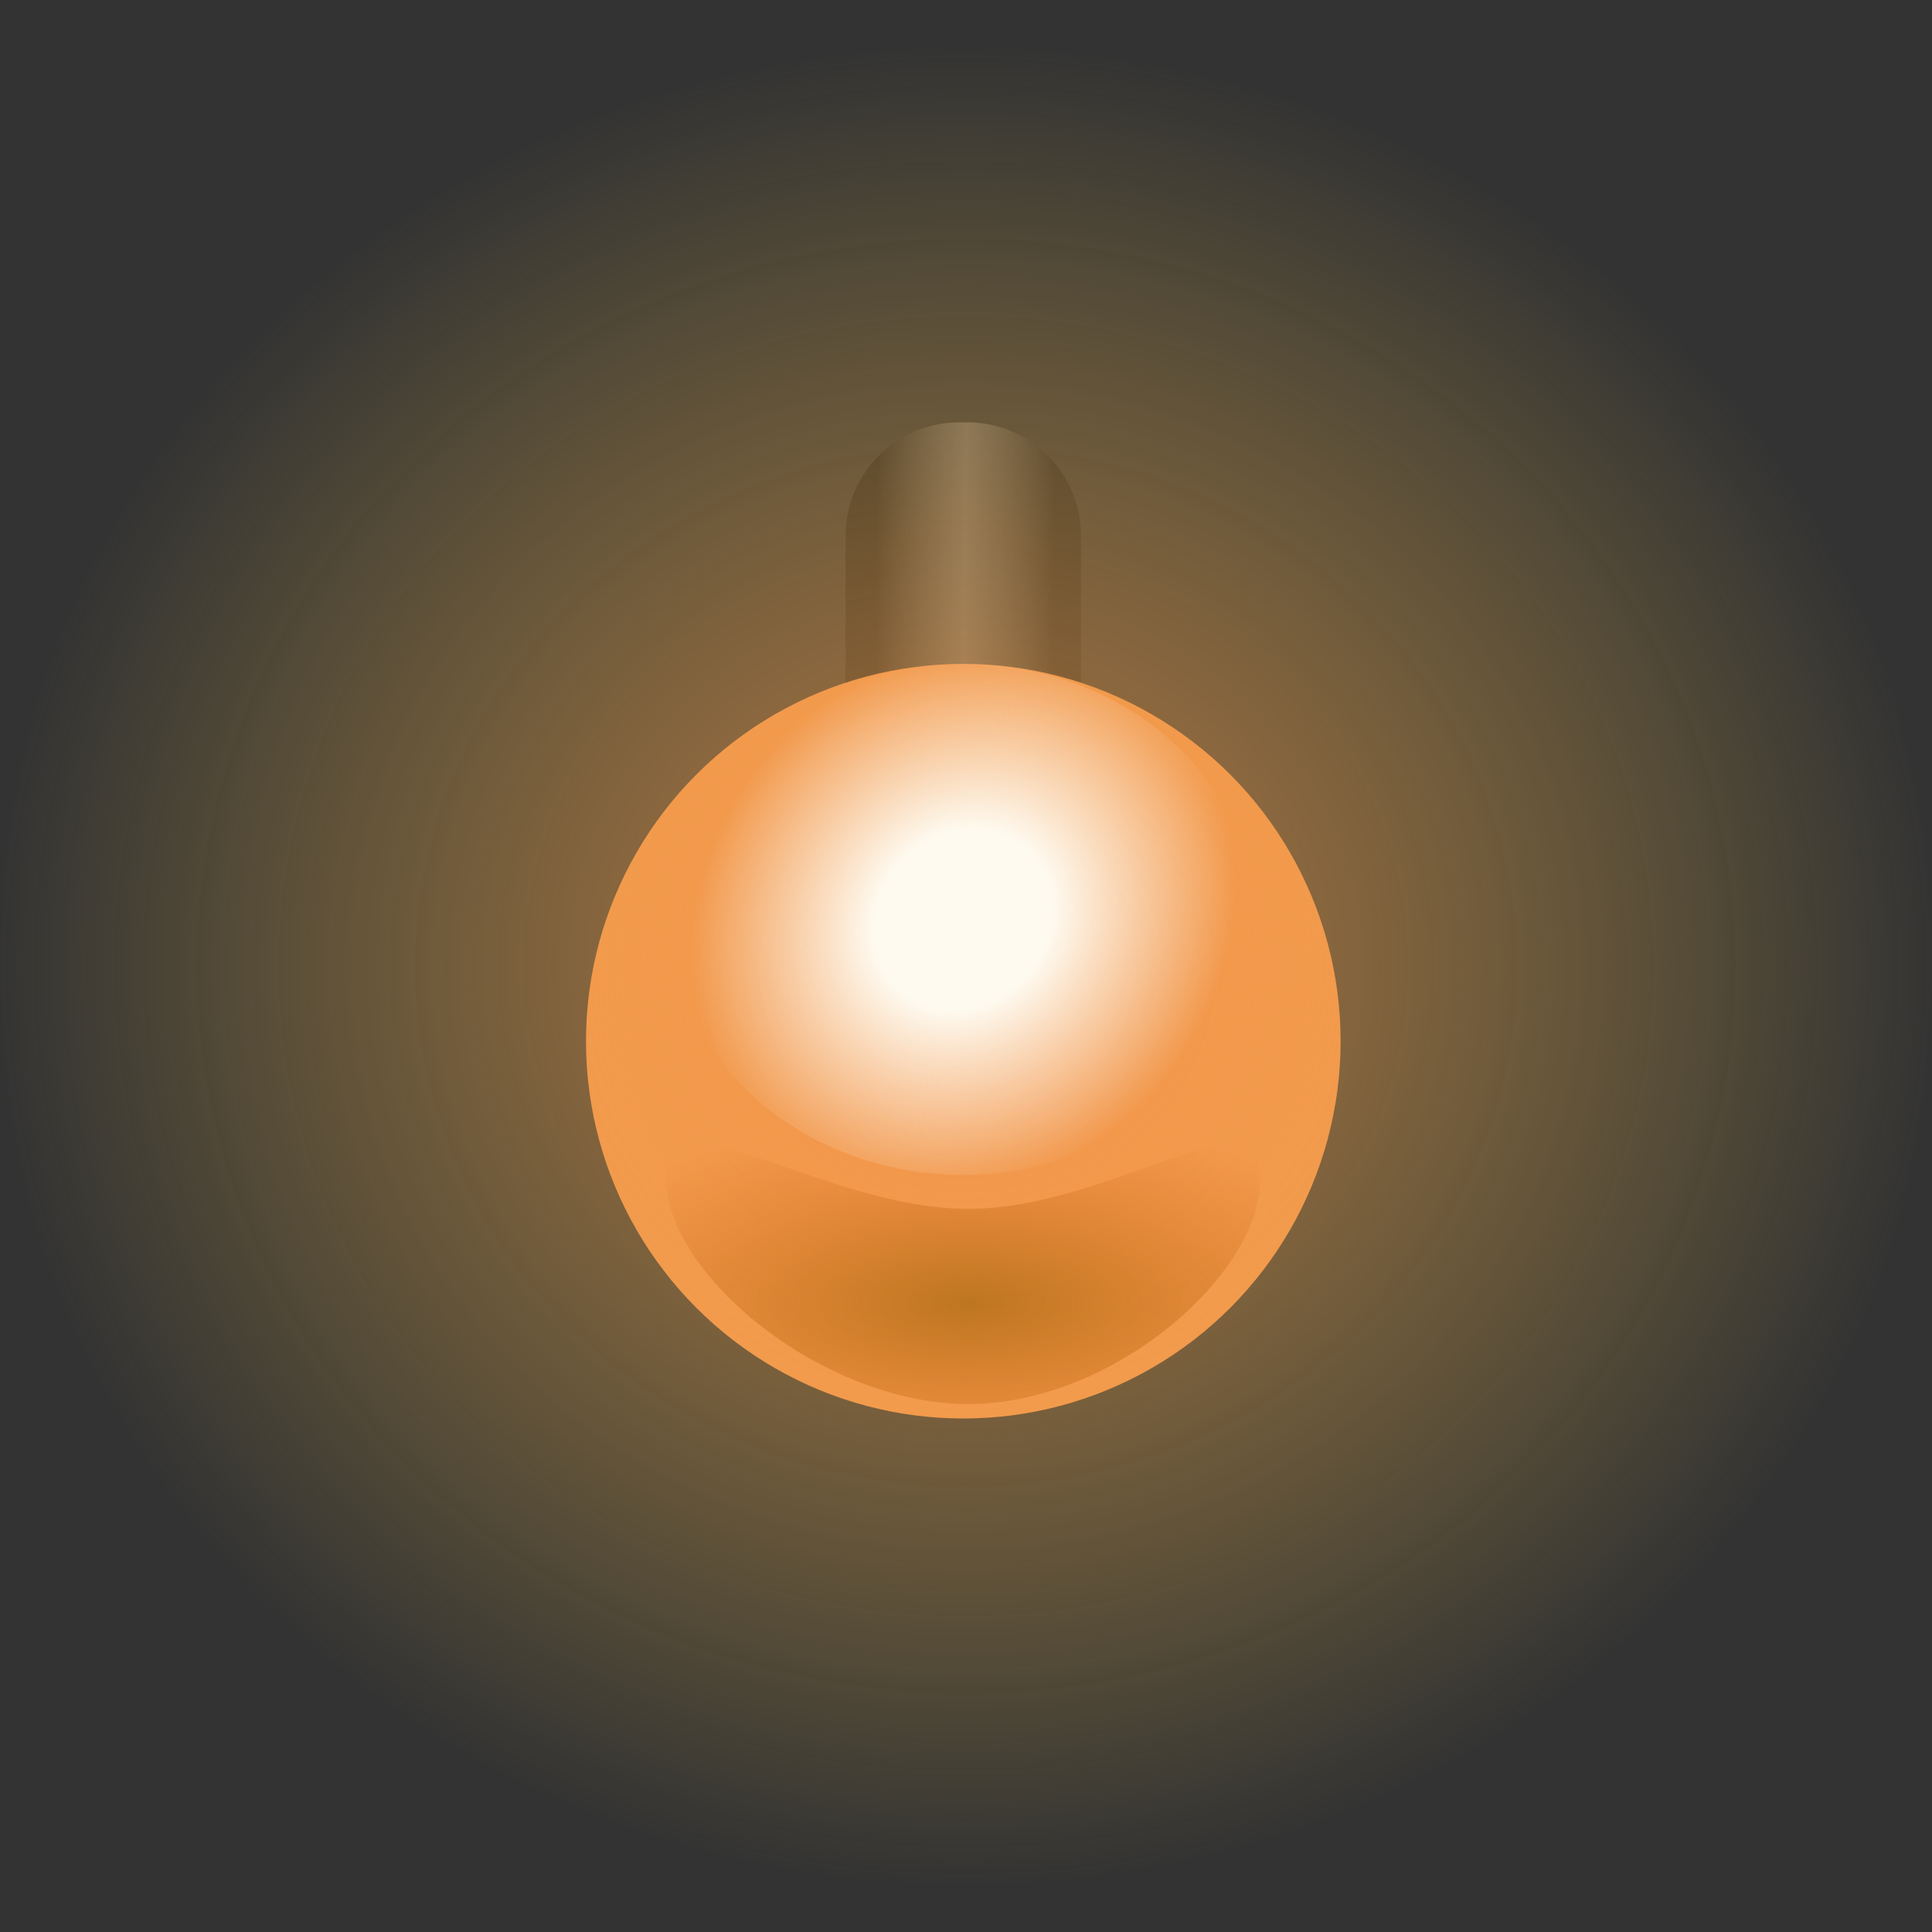 <svg width="68" height="68" viewBox="0 0 68 68" fill="none" xmlns="http://www.w3.org/2000/svg">
<rect x="0" y="0" width="68" height="68" fill="#333333" stroke="none"/>
<path d="M29.761 18.865C29.761 16.656 31.552 14.865 33.761 14.865H34.048C36.257 14.865 38.048 16.656 38.048 18.865V26.451H29.761V18.865Z" fill="url(#paint0_linear_1_137)"/>
<circle cx="33.905" cy="36.647" r="13.28" fill="#F2914C"/>
<circle cx="34" cy="34" r="34" fill="url(#paint1_radial_1_137)"/>
<ellipse cx="33.905" cy="32.361" rx="10.244" ry="8.995" fill="url(#paint2_radial_1_137)"/>
<path d="M44.349 41.547C44.349 44.847 39.188 49.419 34.075 49.419C28.961 49.419 23.46 44.847 23.46 41.547C23.46 38.246 28.961 42.548 34.075 42.548C39.188 42.548 44.349 38.246 44.349 41.547Z" fill="url(#paint3_radial_1_137)"/>
<defs>
<linearGradient id="paint0_linear_1_137" x1="38.048" y1="19.239" x2="29.761" y2="19.145" gradientUnits="userSpaceOnUse">
<stop offset="0.115" stop-color="#242424"/>
<stop offset="0.493" stop-color="#6E6962" stop-opacity="0.85"/>
<stop offset="0.87" stop-color="#212121"/>
</linearGradient>
<radialGradient id="paint1_radial_1_137" cx="0" cy="0" r="1" gradientUnits="userSpaceOnUse" gradientTransform="translate(34 34) rotate(90) scale(32.605 34)">
<stop stop-color="#F2914C"/>
<stop offset="0" stop-color="#F2914C" stop-opacity="0.7"/>
<stop offset="1" stop-color="#F2C94C" stop-opacity="0"/>
</radialGradient>
<radialGradient id="paint2_radial_1_137" cx="0" cy="0" r="1" gradientUnits="userSpaceOnUse" gradientTransform="translate(33.905 32.361) rotate(43.009) scale(9.061 10.163)">
<stop offset="0.328" stop-color="#FEFBF1" stop-opacity="0.99"/>
<stop offset="1" stop-color="#FEFBF1" stop-opacity="0"/>
</radialGradient>
<radialGradient id="paint3_radial_1_137" cx="0" cy="0" r="1" gradientUnits="userSpaceOnUse" gradientTransform="translate(34.088 45.859) rotate(90) scale(6.568 16.341)">
<stop stop-color="#A6660C" stop-opacity="0.7"/>
<stop offset="1" stop-color="#D56210" stop-opacity="0"/>
</radialGradient>
</defs>
</svg>
